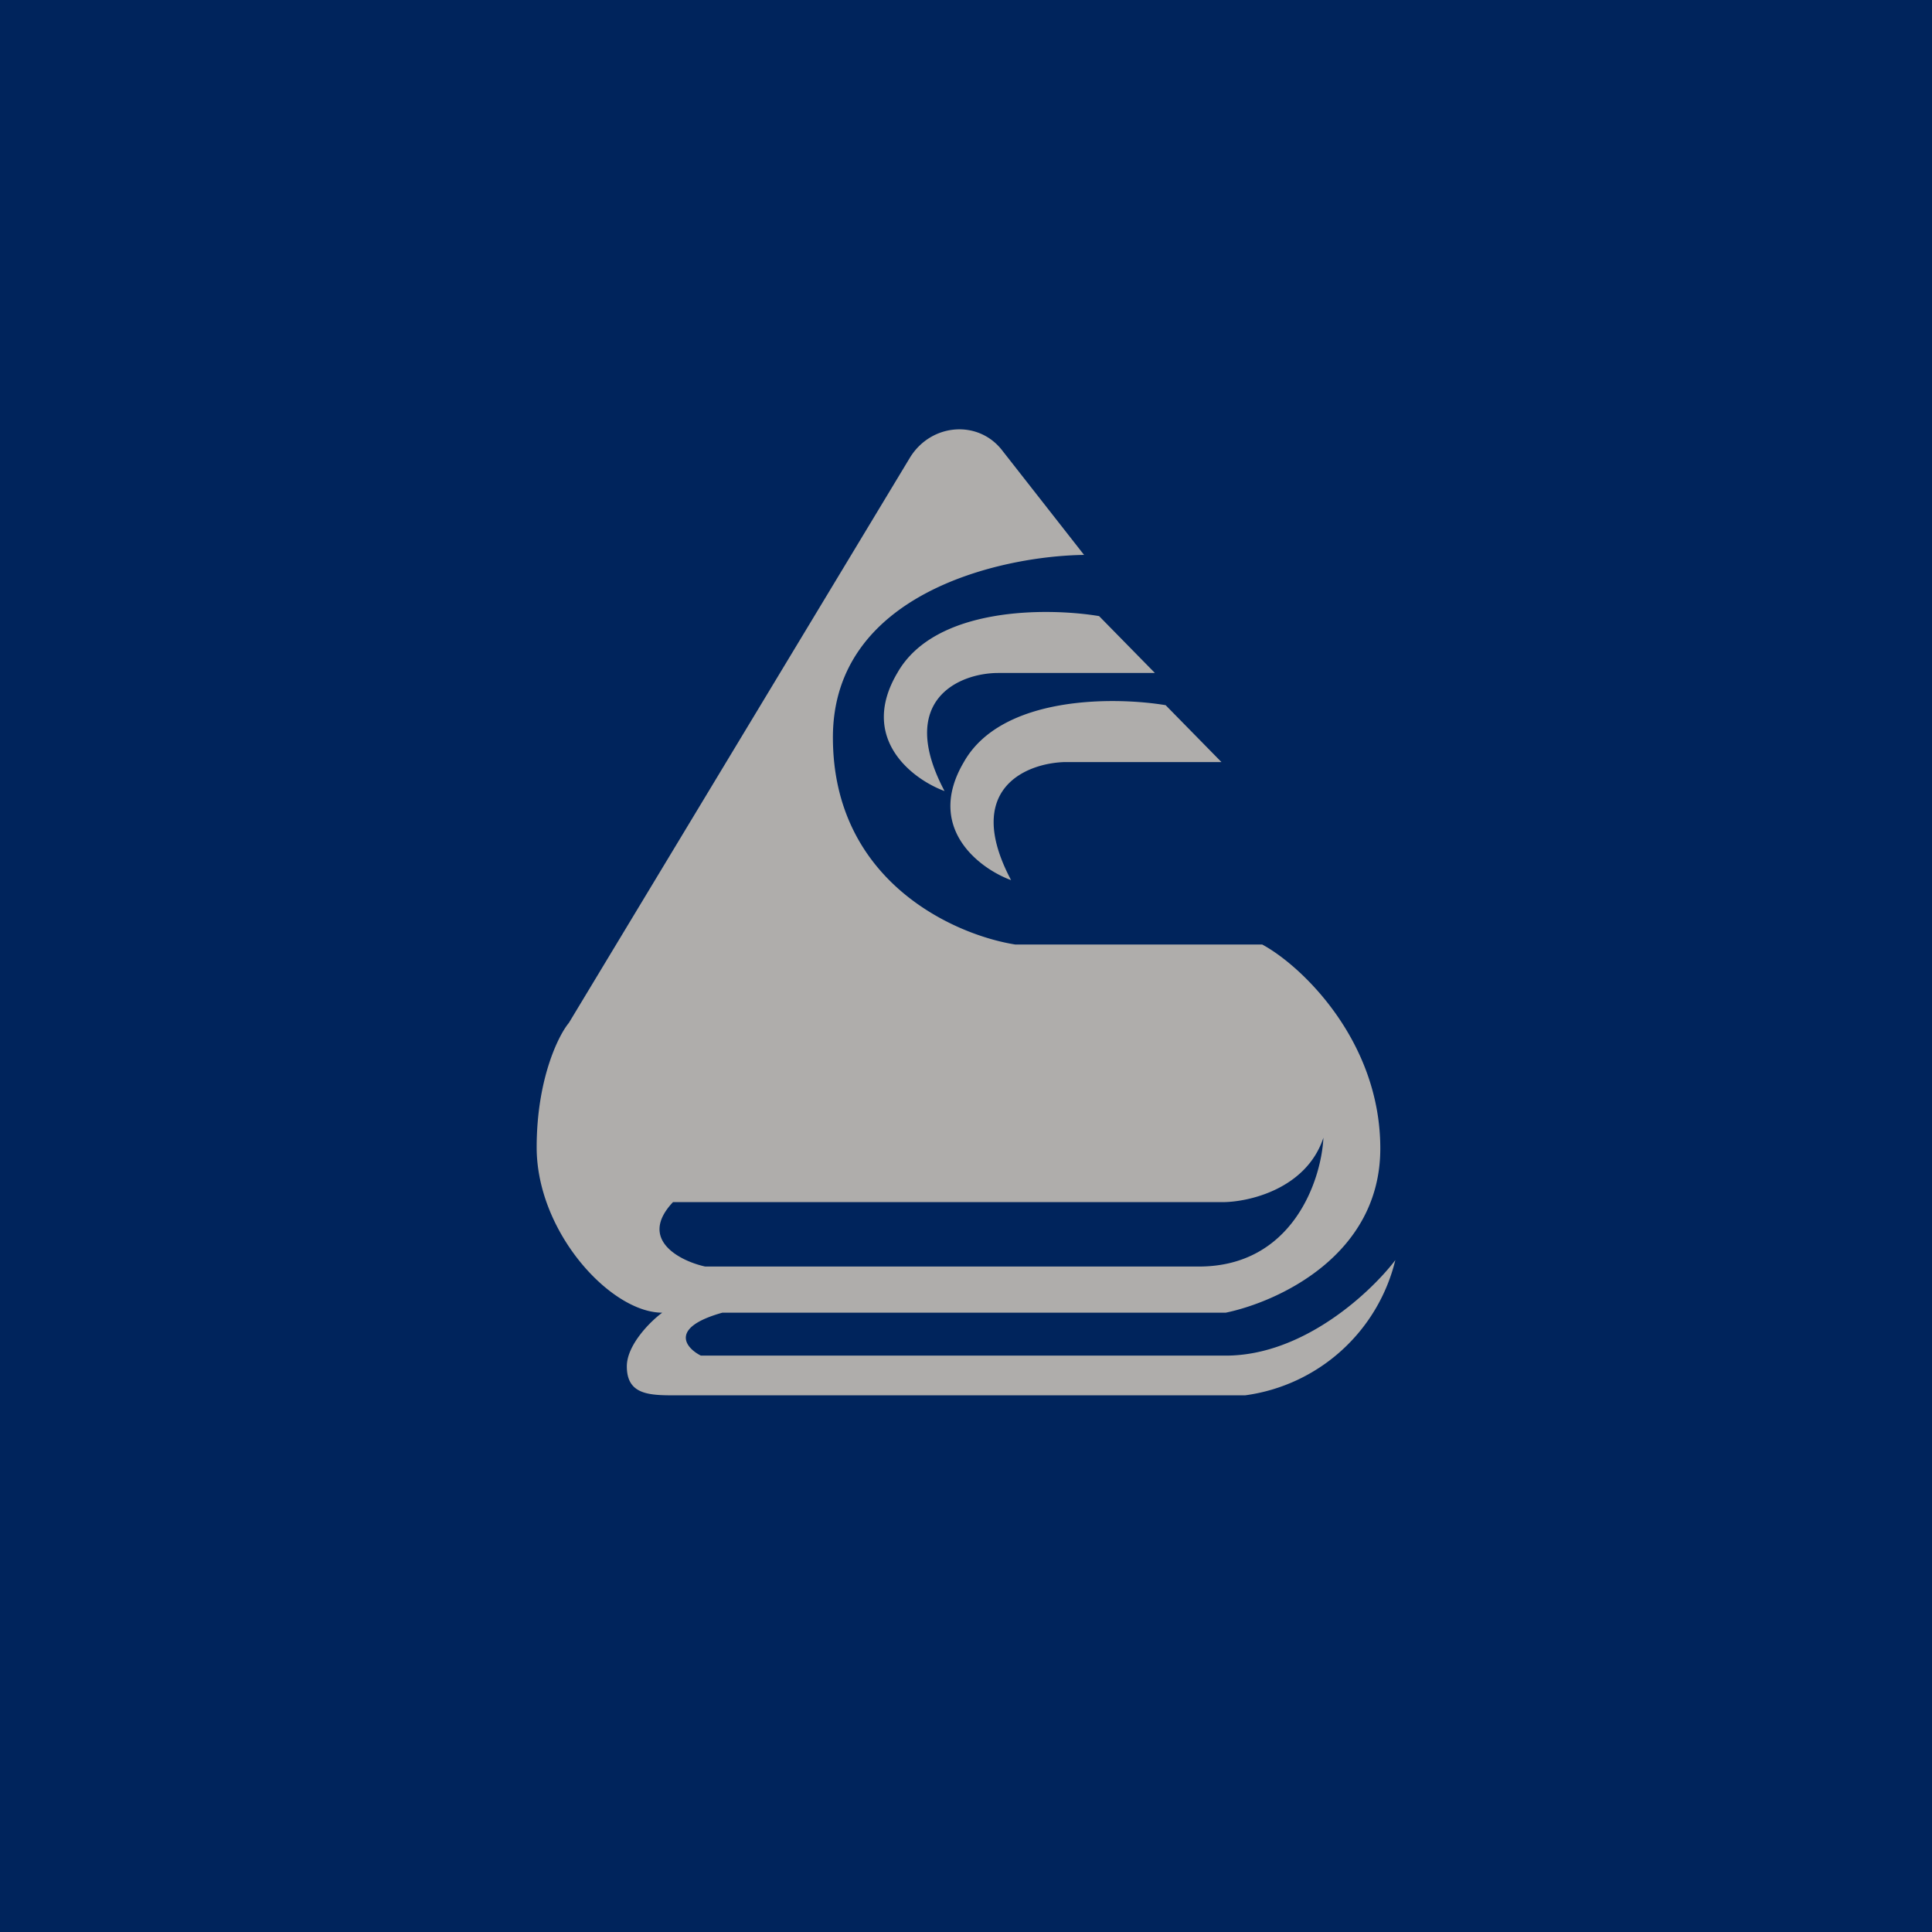<!-- by TradingView --><svg width="18" height="18" viewBox="0 0 18 18" xmlns="http://www.w3.org/2000/svg"><path fill="#00245C" d="M0 0h18v18H0z"/><path d="m5.3 9.53 3.18-5.27c.2-.32.64-.35.86-.06l.76.97c-.78.01-2.34.36-2.34 1.7 0 1.34 1.13 1.84 1.7 1.93h2.3c.37.2 1.1.9 1.1 1.9 0 1-.96 1.43-1.44 1.53H6.73c-.5.14-.34.33-.2.4h4.89c.73 0 1.36-.6 1.58-.89A1.67 1.67 0 0 1 11.6 13H6.28c-.24 0-.44-.01-.44-.27 0-.2.22-.42.33-.5-.48 0-1.17-.75-1.17-1.54 0-.63.2-1.04.3-1.16Zm6.09 1.67H6.27c-.33.35.07.55.3.6h4.6c.87 0 1.14-.8 1.16-1.2-.16.48-.7.6-.94.6ZM8.36 6.27c-.36.61.14.99.44 1.1-.45-.85.14-1.1.5-1.1h1.46l-.52-.53c-.48-.08-1.53-.09-1.88.53Zm.62.83c-.36.61.14.99.44 1.1-.45-.85.14-1.09.5-1.1h1.46l-.52-.53c-.48-.08-1.53-.09-1.88.53Z" fill="#AFADAB"/></svg>